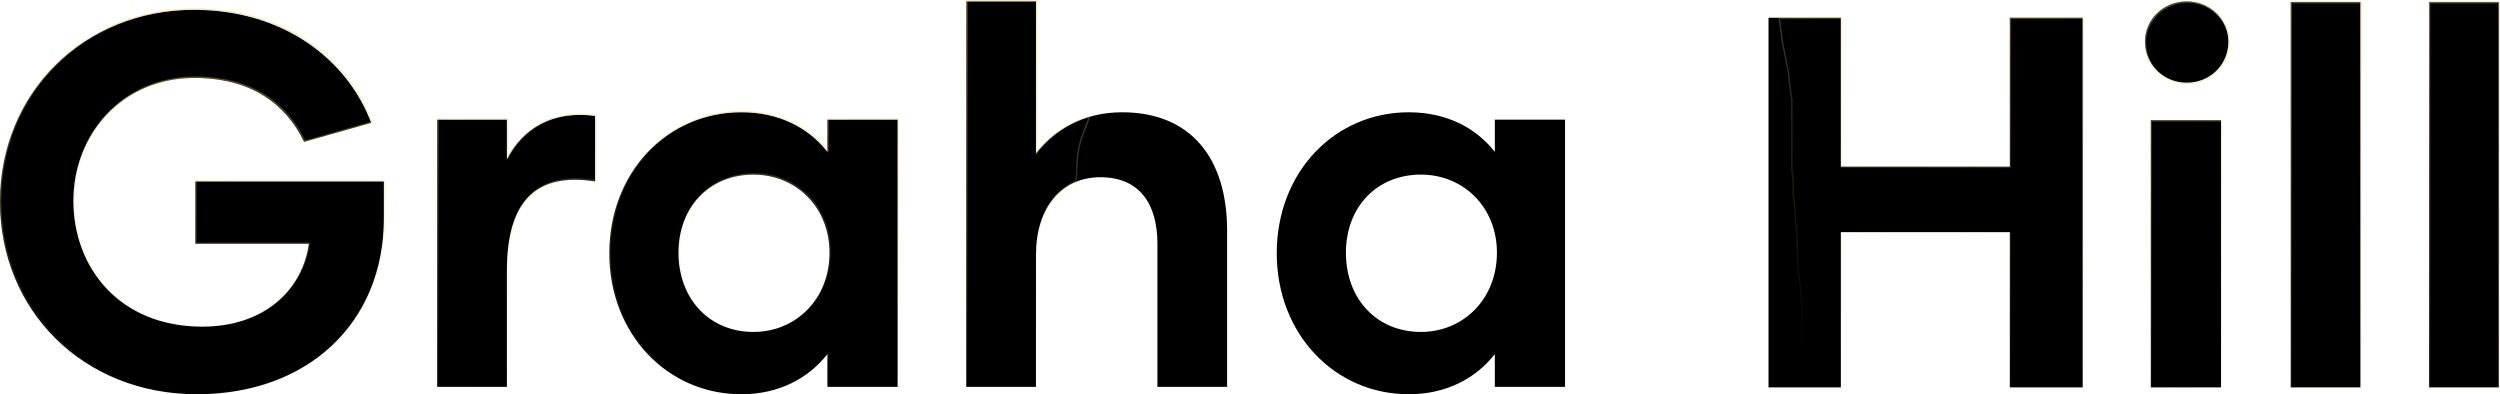 <svg xmlns="http://www.w3.org/2000/svg" xmlns:xlink="http://www.w3.org/1999/xlink" width="1789.715" height="282.232" viewBox="0 0 1789.715 282.232">
  <defs>
    <linearGradient id="linear-gradient" x1="0.518" y1="-0.328" x2="0.637" y2="0.972" gradientUnits="objectBoundingBox">
      <stop offset="0" stop-color="#eac666"/>
      <stop offset="1" stop-color="#eac666" stop-opacity="0"/>
    </linearGradient>
    <linearGradient id="linear-gradient-2" x1="1.194" y1="-0.405" x2="0.419" y2="1.11" xlink:href="#linear-gradient"/>
  </defs>
  <g id="back-typo" transform="translate(59.892 -136.56)">
    <g id="Group_19" data-name="Group 19" transform="translate(-266.623 1216.378)">
      <path id="Path_23" data-name="Path 23" d="M288.414-147.042H153.468v44.6h81.27c-4.536,32.886-31.752,59.346-76.356,59.346-59.346,0-92.232-42.336-92.232-89.964s34.776-88.074,86.562-88.074c40.824,0,65.394,18.522,78.624,45.738L279.342-189c-16.632-44.226-61.614-80.892-127.008-80.892-78.624,0-138.726,59.346-138.726,137.214,0,78.246,59.724,137.97,140.994,137.97,79.38,0,133.812-51.03,133.812-125.874Zm88.074-15.876v-28.35h-49.9V0h49.9V-83.16c0-51.408,22.3-70.308,63.126-63.882v-46.872C409.752-198.072,387.828-185.22,376.488-162.918ZM544.32,5.292c26.838,0,48.006-11.34,61.614-28.728V0h50.274V-191.268H605.934v23.058c-13.608-17.388-34.776-28.35-61.614-28.35-52.92,0-94.5,42.714-94.5,100.926C449.82-37.8,491.4,5.292,544.32,5.292Zm8.694-44.6c-31.374,0-53.676-23.436-53.676-56.7,0-32.886,22.3-55.944,53.676-55.944,30.24,0,54.432,23.058,54.432,55.944C607.446-62.748,583.254-39.312,553.014-39.312ZM816.858-196.56c-27.594,0-48.384,12.474-61.614,29.484V-275.94h-49.9V0h49.9V-94.5c0-33.642,18.144-55.566,46.116-55.566,27.594,0,40.824,18.522,40.824,47.628V0h49.9V-111.888C892.08-162.918,866.754-196.56,816.858-196.56ZM1022.112,5.292c26.838,0,48.006-11.34,61.614-28.728V0H1134V-191.268h-50.274v23.058c-13.608-17.388-34.776-28.35-61.614-28.35-52.92,0-94.5,42.714-94.5,100.926C927.612-37.8,969.192,5.292,1022.112,5.292Zm8.694-44.6c-31.374,0-53.676-23.436-53.676-56.7,0-32.886,22.3-55.944,53.676-55.944,30.24,0,54.432,23.058,54.432,55.944C1085.238-62.748,1061.046-39.312,1030.806-39.312Z" transform="translate(193.123 -802.878)"/>
      <path id="Path_21" data-name="Path 21" d="M704.848-276.44h50.9v107.928a75.261,75.261,0,0,1,35.3-24.541,2.458,2.458,0,0,1,.756-.139h0a1.064,1.064,0,0,1,.937.46c.648.961-.137,3.015-1.976,7.57a89.526,89.526,0,0,0-4.6,13.606,88.3,88.3,0,0,0-1.663,15.924c-.222,5.563-.369,9.238-2.032,10.018-16.978,7.964-26.716,26.594-26.716,51.113V.5h-50.9Zm49.9,1h-48.9V-.5h48.9v-94c0-24.923,9.947-43.883,27.291-52.019.46-.216.807-1.134,1.033-2.729.234-1.648.322-3.861.424-6.424a89.091,89.091,0,0,1,1.687-16.106,90.353,90.353,0,0,1,4.653-13.759c.763-1.89,1.422-3.522,1.8-4.737.508-1.648.284-1.894.275-1.9a.252.252,0,0,0-.1-.015,1.5,1.5,0,0,0-.447.09,74.4,74.4,0,0,0-35.714,25.333l-.895,1.15Zm-602.41,5.048a156.422,156.422,0,0,1,45.239,6.441,133.521,133.521,0,0,1,36.833,17.507,124.1,124.1,0,0,1,27.664,25.838,118.413,118.413,0,0,1,17.74,31.43l.191.509L231.069-174.8l-.183-.377c-14.662-30.163-40.964-45.457-78.174-45.457-49.063,0-86.062,37.649-86.062,87.574,0,43.089,28.706,89.464,91.732,89.464,20.995,0,39.282-5.957,52.885-17.226a64.254,64.254,0,0,0,15.461-18.714,66.569,66.569,0,0,0,7.434-22.407H152.968v-45.6H288.914v26.96a133.662,133.662,0,0,1-9.783,51.434,114.587,114.587,0,0,1-27.513,39.934A123.392,123.392,0,0,1,209.17-3.381,158.342,158.342,0,0,1,154.6,5.792a158.54,158.54,0,0,1-29.485-2.728A145.989,145.989,0,0,1,98.1-4.8,138.165,138.165,0,0,1,74-17.313,133.9,133.9,0,0,1,53.278-33.995a132.524,132.524,0,0,1-16.9-20.364,134.009,134.009,0,0,1-12.628-23.56,138.865,138.865,0,0,1-7.905-26.269,148.147,148.147,0,0,1-2.734-28.49,146.288,146.288,0,0,1,2.746-28.35,138.167,138.167,0,0,1,7.912-26.132,134.236,134.236,0,0,1,12.59-23.432,133.116,133.116,0,0,1,16.779-20.249,134,134,0,0,1,20.478-16.585A136.775,136.775,0,0,1,97.3-259.866a142.03,142.03,0,0,1,26.4-7.815A151,151,0,0,1,152.334-270.392Zm126.347,81.06a117.452,117.452,0,0,0-17.4-30.656,123.1,123.1,0,0,0-27.441-25.629,132.522,132.522,0,0,0-36.558-17.375,155.424,155.424,0,0,0-44.95-6.4c-37.905,0-72.885,13.943-98.5,39.262s-39.731,59.937-39.731,97.452c0,78.371,60.4,137.47,140.494,137.47A157.345,157.345,0,0,0,208.827-4.32a122.4,122.4,0,0,0,42.106-25.622,113.594,113.594,0,0,0,27.274-39.588,132.669,132.669,0,0,0,9.707-51.051v-25.96H153.968v43.6h81.344l-.078.568A67.644,67.644,0,0,1,227.6-79.051a65.252,65.252,0,0,1-15.7,19,72.46,72.46,0,0,1-23.253,12.781,94.775,94.775,0,0,1-30.27,4.674,103.487,103.487,0,0,1-39.638-7.4,83.571,83.571,0,0,1-29.1-19.881A83.942,83.942,0,0,1,79.26-83.4,88.394,88.394,0,0,1,71.748-98.73a94.534,94.534,0,0,1-4.561-16.7,101.077,101.077,0,0,1-1.537-17.627,96.35,96.35,0,0,1,1.6-17.55,92.279,92.279,0,0,1,4.673-16.485,88.562,88.562,0,0,1,7.534-15.028A85.291,85.291,0,0,1,89.648-195.3a83.088,83.088,0,0,1,12.631-10.933,82.954,82.954,0,0,1,14.864-8.3,89.441,89.441,0,0,1,35.57-7.1,109.906,109.906,0,0,1,27.774,3.336,80.31,80.31,0,0,1,22.15,9.4,74.218,74.218,0,0,1,16.953,14.544,86.33,86.33,0,0,1,12.013,18.36ZM544.32-197.06a83.2,83.2,0,0,1,35.983,7.7,72.622,72.622,0,0,1,14.351,8.992,72.7,72.7,0,0,1,10.78,10.727v-22.13h51.274V.5H605.434V-22.008a74.475,74.475,0,0,1-10.779,10.784A73.686,73.686,0,0,1,580.306-2.1,81.874,81.874,0,0,1,544.32,5.792a95.144,95.144,0,0,1-19.356-1.975,91.788,91.788,0,0,1-17.935-5.7,91.557,91.557,0,0,1-16.153-9.1A93.421,93.421,0,0,1,476.862-23.14a96.717,96.717,0,0,1-11.518-14.879,101.286,101.286,0,0,1-8.666-17.266,111.03,111.03,0,0,1-7.358-40.349,111.613,111.613,0,0,1,7.358-40.509,100.9,100.9,0,0,1,8.666-17.273,96.124,96.124,0,0,1,11.518-14.855A91.959,91.959,0,0,1,544.32-197.06Zm62.114,30.3-.894-1.142c-14.21-18.158-35.952-28.158-61.22-28.158-53.589,0-94,43.174-94,100.426,0,27.7,9.684,53.2,27.268,71.807A90.885,90.885,0,0,0,544.32,4.792c25.077,0,46.819-10.134,61.22-28.536l.894-1.142V-.5h49.274V-190.768H606.434Zm-177.7-28.431a79.744,79.744,0,0,1,10.951.781l.431.06v47.892l-.578-.091a92.774,92.774,0,0,0-14.319-1.2,62.122,62.122,0,0,0-11.088.944,45.358,45.358,0,0,0-9.677,2.859,37.75,37.75,0,0,0-8.251,4.824,38.055,38.055,0,0,0-6.817,6.851,46.548,46.548,0,0,0-5.366,8.954,65.055,65.055,0,0,0-3.881,11.13,118.837,118.837,0,0,0-3.149,29.03V.5h-50.9V-191.768h50.9v26.83a62.164,62.164,0,0,1,8.051-11.5,55.166,55.166,0,0,1,11.9-10.1,55.18,55.18,0,0,1,14.627-6.41A64.437,64.437,0,0,1,428.732-195.191Zm10.382,1.713a78.487,78.487,0,0,0-10.382-.713c-23.074,0-41.469,11.187-51.8,31.5l-.946-.227v-27.85h-48.9V-.5h48.9V-83.16a119.824,119.824,0,0,1,3.18-29.277,66.051,66.051,0,0,1,3.942-11.3,47.55,47.55,0,0,1,5.482-9.146,39.061,39.061,0,0,1,7-7.031,38.749,38.749,0,0,1,8.47-4.952,46.359,46.359,0,0,1,9.891-2.924,63.118,63.118,0,0,1,11.267-.96,93.029,93.029,0,0,1,13.9,1.125Zm113.9,41.022a54.353,54.353,0,0,1,38.91,15.787,53.6,53.6,0,0,1,11.733,17.855,60.6,60.6,0,0,1,4.289,22.8,62.028,62.028,0,0,1-4.288,23.078,54.466,54.466,0,0,1-11.731,18.1,53.966,53.966,0,0,1-38.913,16.026,56.273,56.273,0,0,1-21.815-4.22,50.081,50.081,0,0,1-17.151-11.812,53.361,53.361,0,0,1-11.2-18.1,65.41,65.41,0,0,1-4.007-23.068,63.882,63.882,0,0,1,4.008-22.793,52.469,52.469,0,0,1,11.2-17.858A50.05,50.05,0,0,1,531.2-148.3,57.026,57.026,0,0,1,553.014-152.456Zm0,112.644c30.746,0,53.932-24.161,53.932-56.2,0-31.608-23.186-55.444-53.932-55.444-31.309,0-53.176,22.8-53.176,55.444A64.414,64.414,0,0,0,503.781-73.3a52.366,52.366,0,0,0,10.993,17.763,49.087,49.087,0,0,0,16.81,11.577A55.279,55.279,0,0,0,553.014-39.812Z" transform="translate(193.623 -803.378)" opacity="0.61" fill="url(#linear-gradient)"/>
    </g>
    <g id="Group_20" data-name="Group 20" transform="translate(-592.623 1216.378)">
      <path id="Path_22" data-name="Path 22" d="M1800.414-264.6V-158h-120.96V-264.6h-51.786V0h51.786V-111.132h120.96V0h52.164V-264.6Zm126.63,46.494c16.632,0,29.862-12.852,29.862-29.484,0-15.876-13.23-28.728-29.862-28.728s-29.862,12.852-29.862,28.728C1897.182-230.958,1910.412-218.106,1927.044-218.106ZM1901.34,0h50.274V-191.268H1901.34Zm100.17,0h49.9V-275.94h-49.9Zm99.036,0h49.9V-275.94h-49.9Z" transform="translate(171.123 -802.5)"/>
      <path id="Path_22-2" data-name="Path 22" d="M323.946-276.818a31.4,31.4,0,0,1,11.871,2.293,30.152,30.152,0,0,1,9.645,6.258,28.957,28.957,0,0,1,6.478,9.291,28.3,28.3,0,0,1,2.369,11.386,29.639,29.639,0,0,1-8.844,21.336,30.46,30.46,0,0,1-21.518,8.648,30.46,30.46,0,0,1-21.518-8.648,29.639,29.639,0,0,1-8.844-21.336,28.3,28.3,0,0,1,2.369-11.386,28.959,28.959,0,0,1,6.478-9.291,30.153,30.153,0,0,1,9.645-6.258A31.4,31.4,0,0,1,323.946-276.818Zm0,58.212c16.465,0,29.362-12.731,29.362-28.984,0-15.565-13.172-28.228-29.362-28.228s-29.362,12.663-29.362,28.228C294.584-231.337,307.481-218.606,323.946-218.606Zm73.966-57.834h50.9V.5h-50.9Zm49.9,1h-48.9V-.5h48.9Zm49.14-1h50.9V.5h-50.9Zm49.9,1h-48.9V-.5h48.9ZM31.308-265.1H76.856v106.6h119.96V-265.1H249.98V.5H196.816V-110.632H76.856V.5H46.117l-.546-5.536,1-6.8.461-8.236.64-10.213L47.32-37.84l.455-8.762L47.49-58.325l-.45-10.627-1.393-9.482L44.8-87.558l-.464-12.534-.219-9.742-1.175-11.754-.665-9.608-.983-8.276v-.032l.085-9.3-1-7.5v-50.164l-1.331-9.148-1.164-10.48-2-10.313-2.171-10.7Zm44.548,1H32.451L34.7-247.25l2.163,10.65,2.007,10.378,1.165,10.491,1.338,9.195v50.17l1,7.5v.036l-.085,9.3.979,8.249.665,9.613,1.178,11.79.219,9.756.464,12.51.845,9.07,1.4,9.493v.026l.452,10.668.286,11.764v.019l-.453,8.732.354,7.564-.644,10.264-.467,8.3-.987,6.7L47.023-.5H75.856V-111.632h121.96V-.5H248.98V-264.1H197.816v106.6H75.856Zm221.886,72.332h51.274V.5H297.742Zm50.274,1H298.742V-.5h49.274Z" transform="translate(1774.602 -802)" opacity="0.61" fill="url(#linear-gradient-2)"/>
    </g>
  </g>
</svg>
